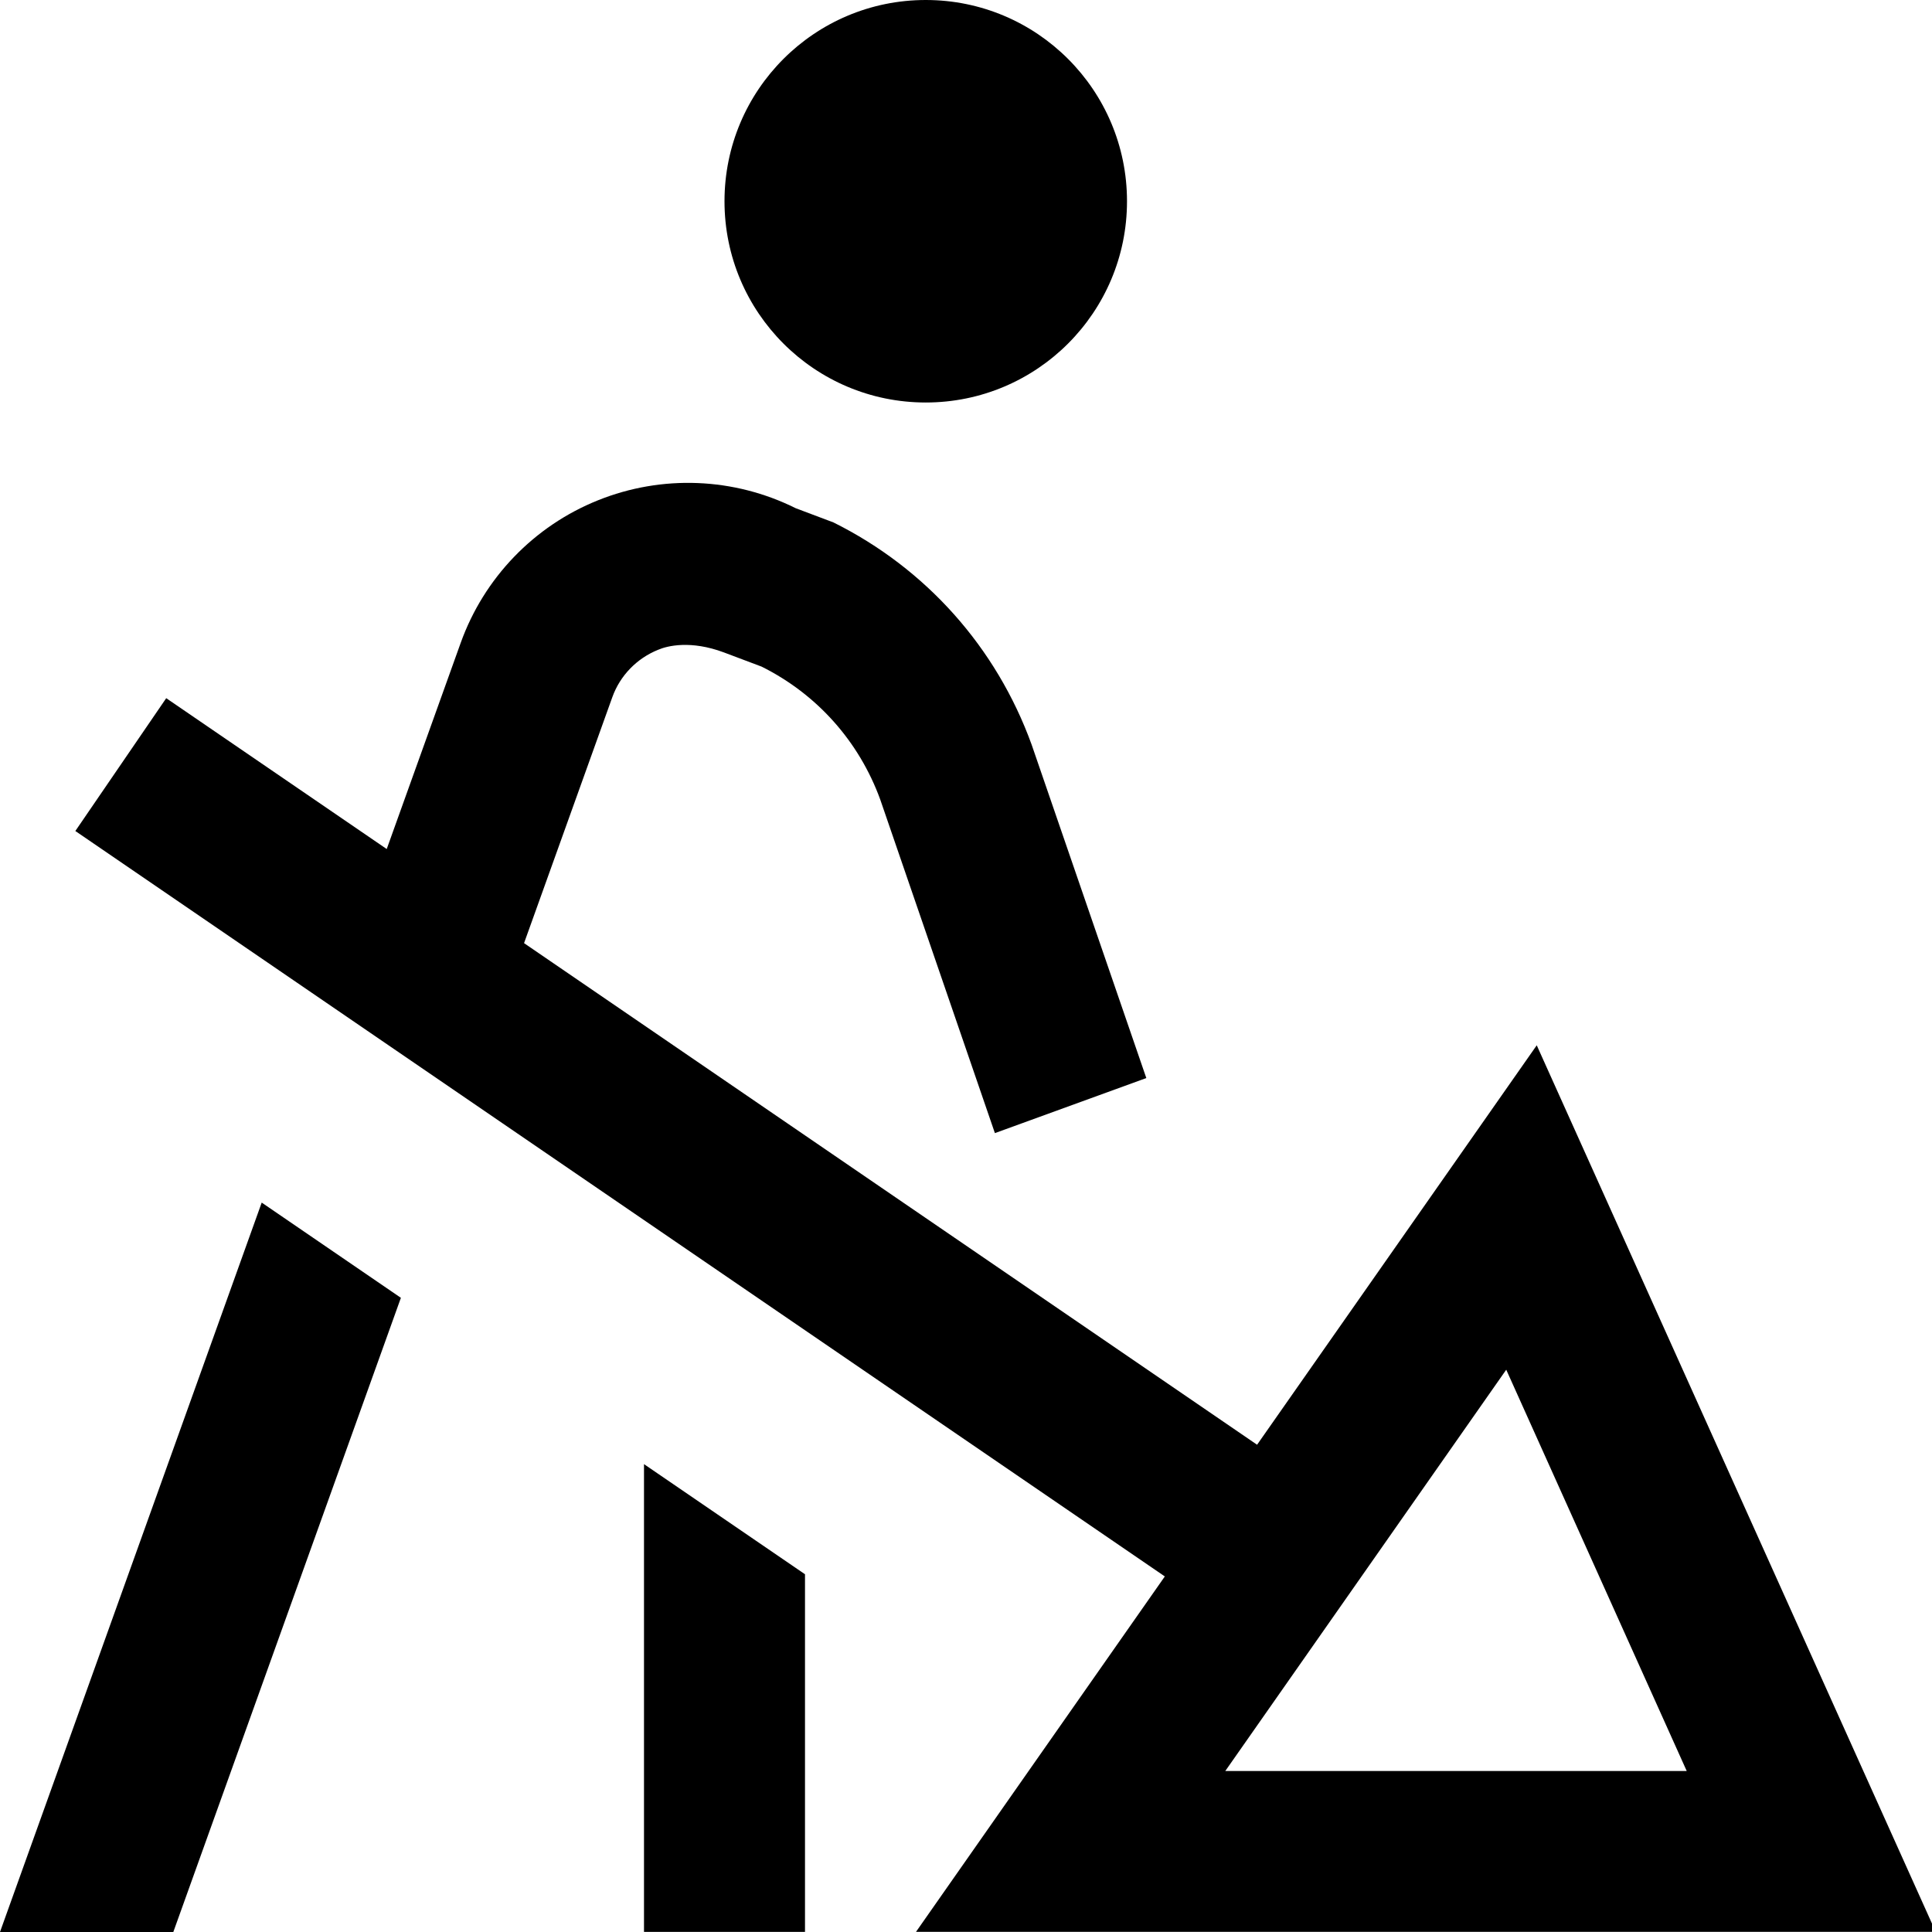 <?xml version="1.0" encoding="UTF-8"?>
<svg xmlns="http://www.w3.org/2000/svg" id="Layer_1" data-name="Layer 1" viewBox="0 0 24 24">
  <path d="m24.047,24l-4.957-11.015-3.474,4.962-9.106-6.231,1.096-3.054c.096-.269.304-.483.569-.59.116-.05.405-.121.816.032l.47.177c.687.342,1.211.929,1.474,1.652l1.424,4.143,1.881-.684-1.425-4.143c-.438-1.207-1.312-2.187-2.461-2.759l-.47-.177c-.767-.382-1.661-.418-2.456-.098-.795.319-1.416.965-1.705,1.771l-.919,2.561-2.739-1.874-1.129,1.65,13.534,9.26-3.091,4.415h12.668Zm-3.094-2h-5.732l3.49-4.985,2.242,4.985ZM9,2.5c0-1.381,1.119-2.5,2.5-2.5s2.5,1.119,2.5,2.5-1.119,2.5-2.5,2.5-2.5-1.119-2.5-2.5ZM3.251,14.939l1.729,1.183-2.827,7.878H0l3.251-9.061Zm4.749,3.249l2,1.368v4.443h-2v-5.812Z"/>
</svg>
